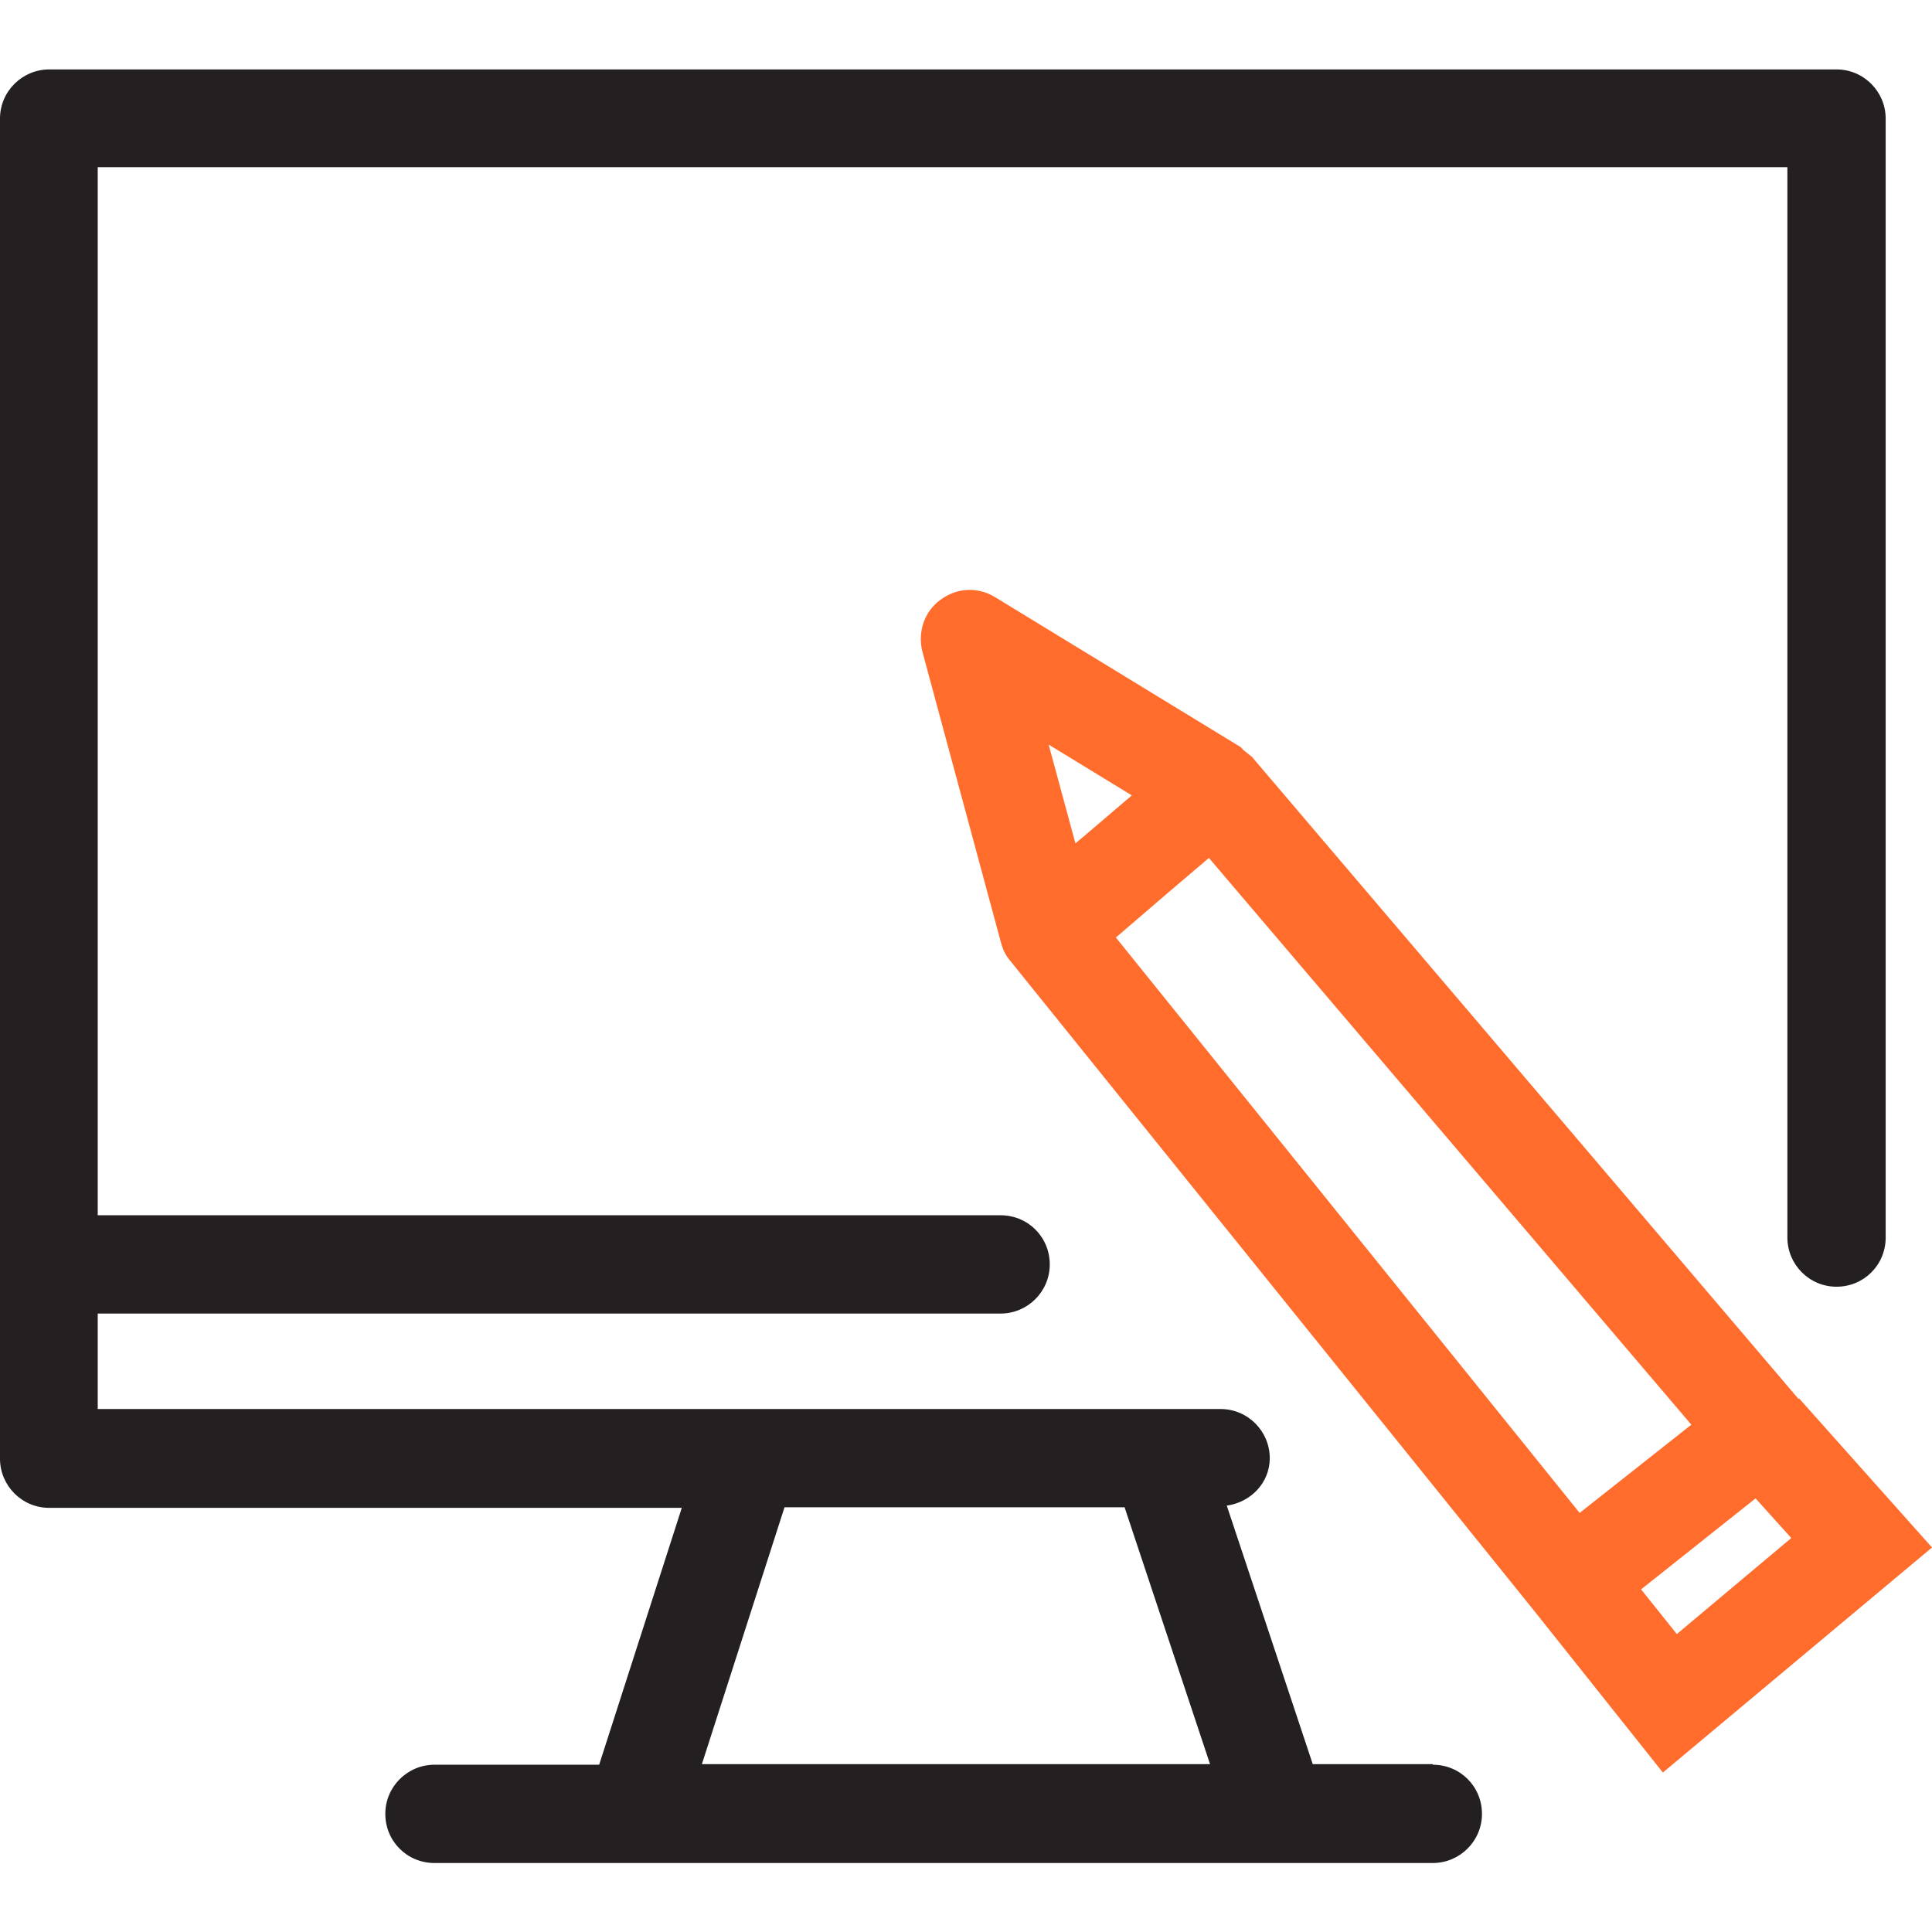 <svg xmlns="http://www.w3.org/2000/svg" data-name="Layer 2" viewBox="0 0 48 48">
  <g data-name="Layer 2-2">
    <path fill="#241f20" d="M35.598 43.83H32.615l-2.136-6.423c.597-.083 1.068-.569 1.068-1.179 0-.666-.541-1.221-1.221-1.221H2.428v-2.372h22.432c.666 0 1.221-.541 1.221-1.221s-.541-1.221-1.221-1.221H2.428V4.153h41.979v26.594c0 .666.541 1.221 1.221 1.221s1.221-.541 1.221-1.221V2.946c0-.666-.541-1.221-1.221-1.221H1.221C.555 1.726 0 2.267 0 2.946v33.295c0 .666.541 1.221 1.221 1.221h15.718l-2.053 6.382h-4.092c-.666 0-1.221.541-1.221 1.221s.541 1.221 1.221 1.221H35.598c.666 0 1.221-.541 1.221-1.221s-.541-1.221-1.221-1.221v-.014Zm-18.16 0 2.053-6.382h8.449l2.123 6.382H17.438Z"/>
    <path fill="#ff6c2c" d="M44.684 34.757 31.103 18.803s-.139-.111-.208-.166c-.028-.028-.055-.069-.083-.083l-6.09-3.718c-.43-.264-.957-.236-1.36.069-.402.291-.569.805-.444 1.29l1.956 7.242c.042.153.111.305.222.43l13.027 16.162 3.191 4.009L48 38.447l-3.302-3.704-.014.014Zm-17.965-13.803-.666-2.455 2.067 1.262-1.138.971-.264.222Zm1.013 2.331 1.276-1.096 1.027-.874 11.986 14.081-2.775 2.192-11.528-14.303h.014Zm13.928 17.313-.888-1.11 2.844-2.261.888.985-2.844 2.386Z"/>
  </g>
</svg>
